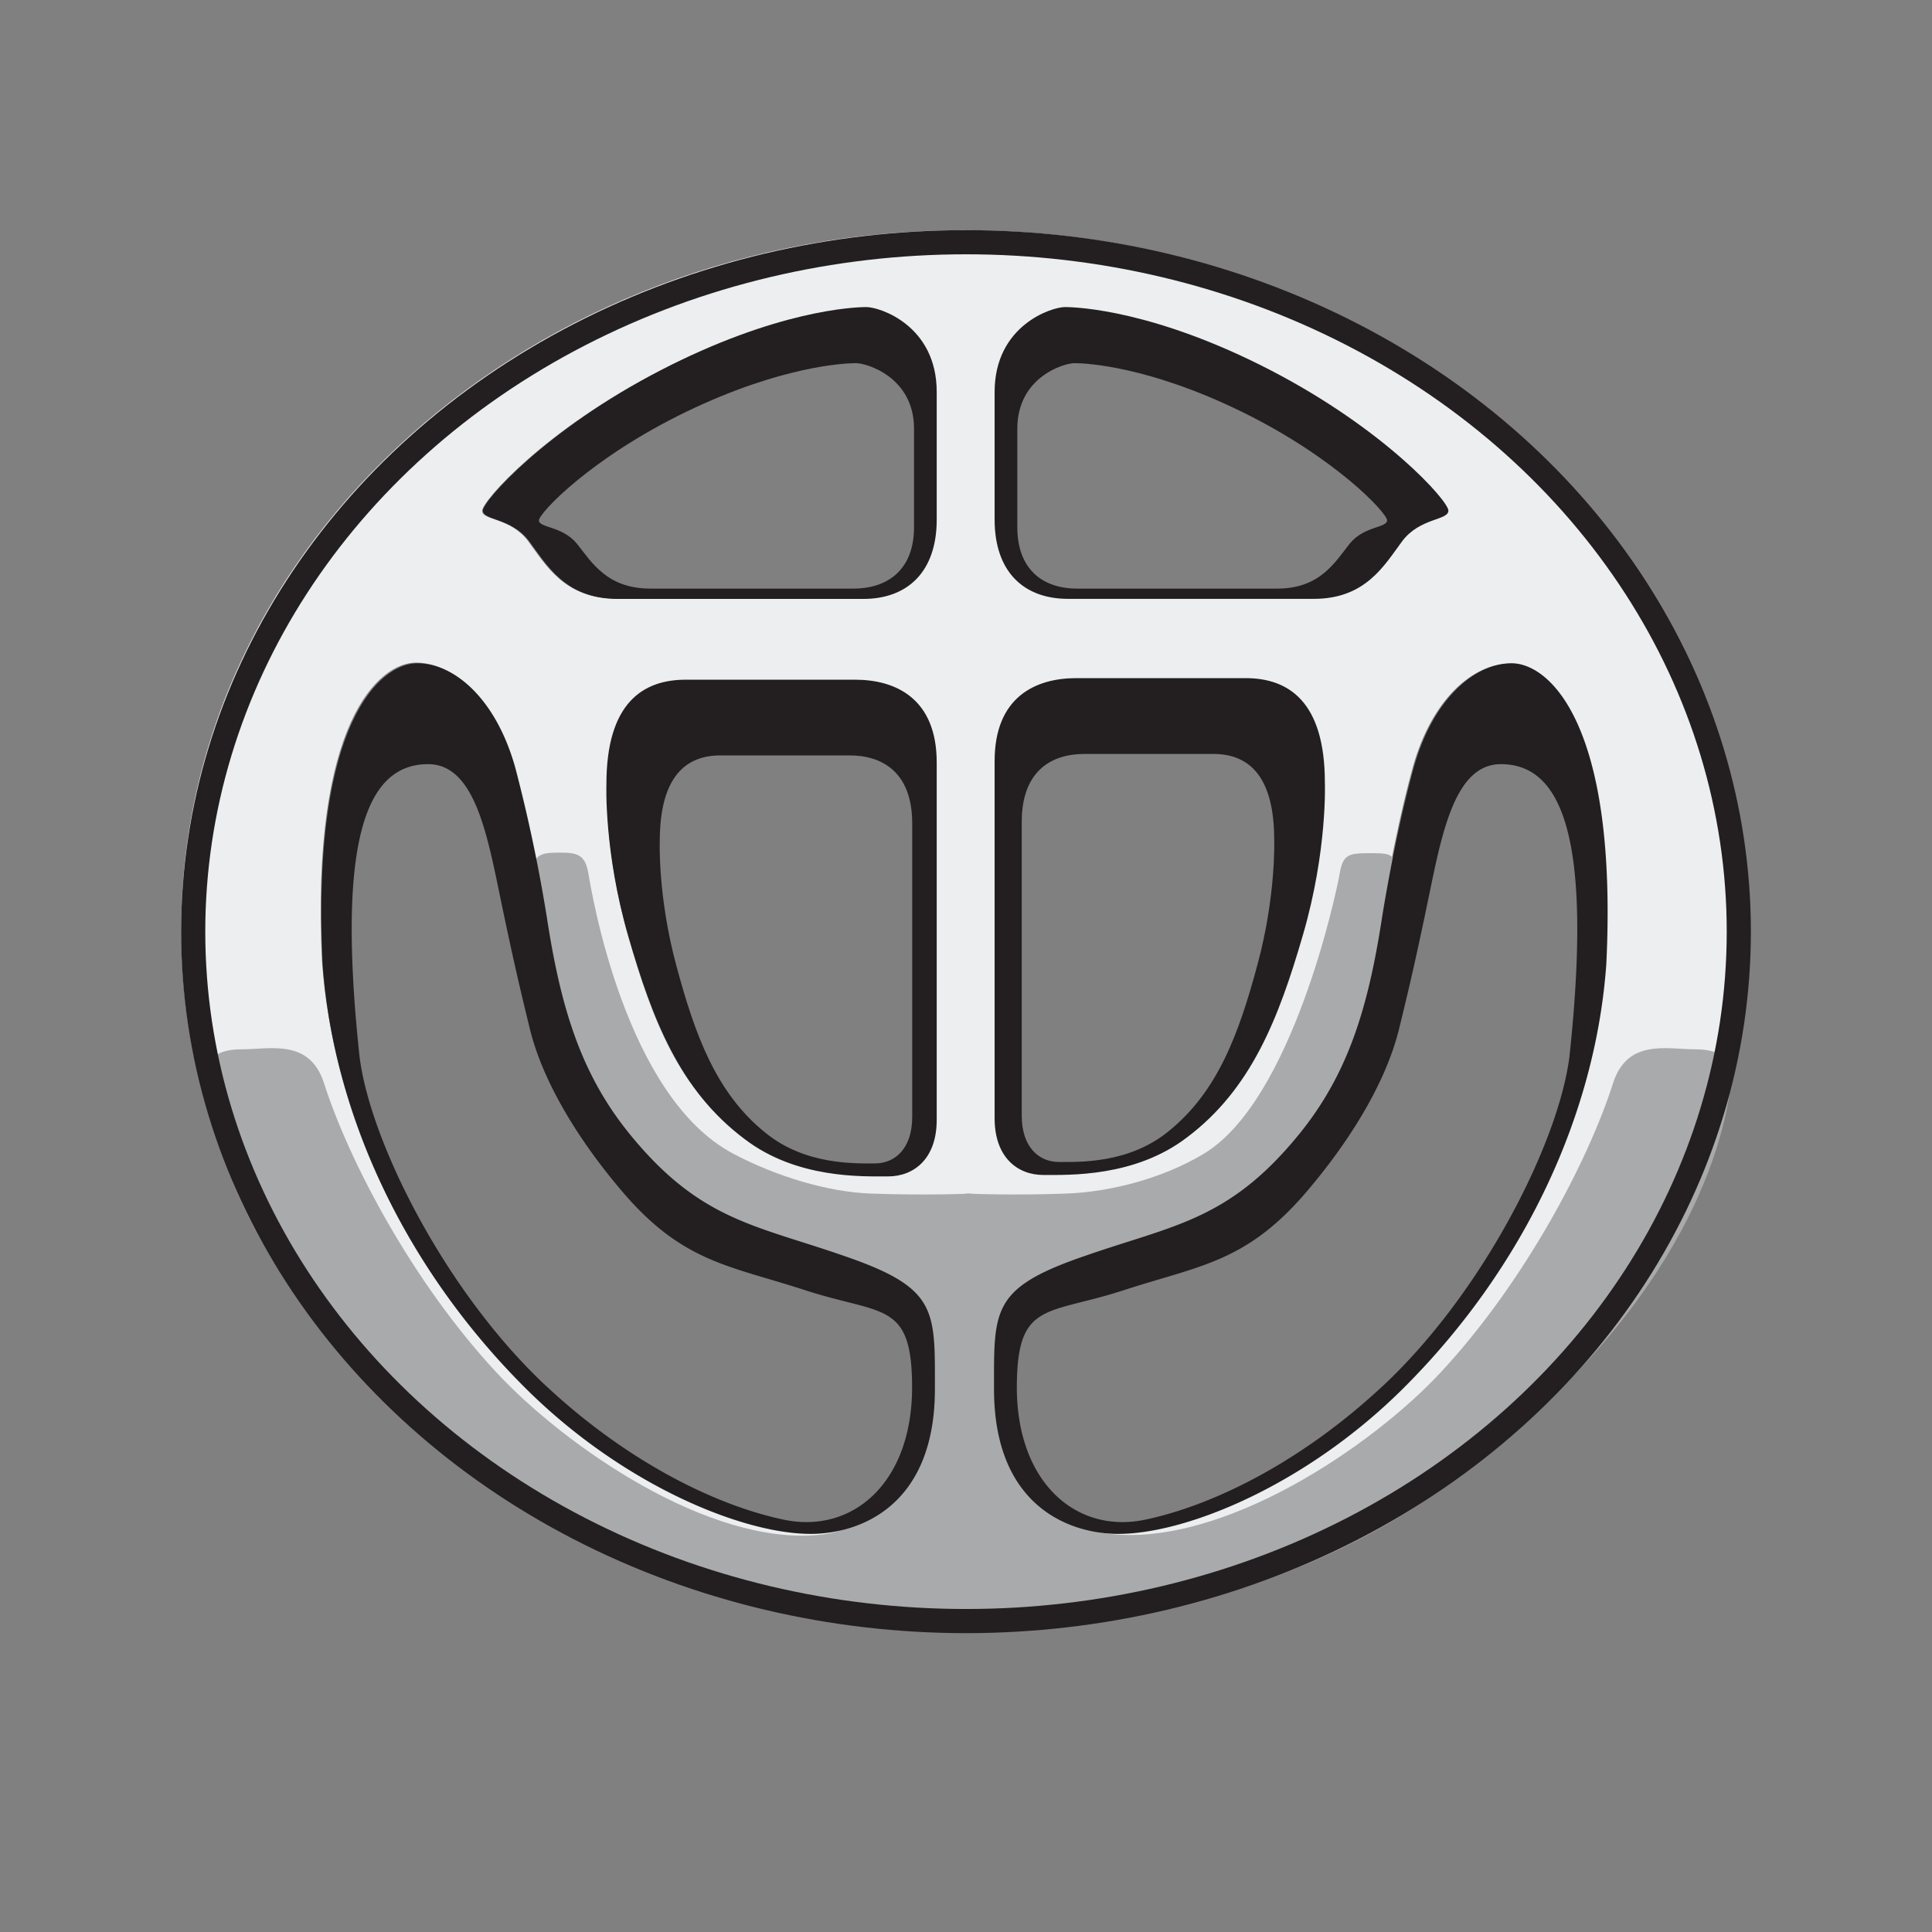 <svg xmlns="http://www.w3.org/2000/svg" xmlns:xlink="http://www.w3.org/1999/xlink" width="32" height="32" viewBox="0 0 32 32"><rect x="0" y="0" width="32" height="32" fill="#808080" stroke="none"/><defs><path id="cars-brilliance-ic-brilliance-a" d="M0 23.563h25.937V.38H0v23.181z"/></defs><g fill="none" fill-rule="evenodd" transform="translate(3 3)"><g transform="translate(0 .431)"><mask id="cars-brilliance-ic-brilliance-b" fill="#fff"><use xlink:href="#cars-brilliance-ic-brilliance-a"/></mask><path fill="#ECEEF0" d="M15.541 21.878c-.794 0-2.042-.448-2.042-2.384 0-1.293-.044-1.655 1.454-2.174 1.496-.526 2.408-.584 3.585-2.043.787-.98 1.114-2.058 1.339-3.517 0 0 .206-1.329.522-2.479.314-1.135 1-1.72 1.612-1.72.613 0 1.747.986 1.558 4.939-.173 2.458-1.342 4.987-3.328 6.971-1.59 1.59-3.566 2.407-4.7 2.407zm2.987-9.785c-.395 1.365-.841 2.51-1.884 3.293-.845.645-1.906.607-2.327.607-.419 0-.79-.286-.79-.917V9.285c0-1.039.668-1.343 1.323-1.343h2.746c.69 0 1.284.373 1.284 1.694 0 0 .043 1.092-.352 2.457zm-5.036-9.02c0-1.093.935-1.395 1.155-1.395.218 0 1.482.057 3.376 1.035 1.894.98 2.93 2.154 2.93 2.31 0 .164-.462.115-.756.497-.294.396-.6.955-1.458.955h-4.04c-.728 0-1.207-.444-1.207-1.304V3.072zm-1.045 2.105c0 .864-.48 1.303-1.205 1.303H7.198c-.859 0-1.16-.56-1.457-.957-.293-.386-.756-.333-.756-.494 0-.16 1.034-1.338 2.93-2.31 1.895-.985 3.159-1.036 3.377-1.036.22 0 1.155.3 1.155 1.394v2.1zm-.034 9.901c0 .628-.37.92-.793.92-.421 0-1.482.037-2.323-.608-1.048-.782-1.492-1.923-1.885-3.293-.398-1.366-.355-2.46-.355-2.46 0-1.32.599-1.69 1.29-1.69h2.742c.658 0 1.324.302 1.324 1.344v5.787zm-.011 4.407c0 1.933-1.247 2.386-2.044 2.386-1.134 0-3.109-.82-4.695-2.41-1.988-1.986-3.157-4.515-3.33-6.972-.19-3.952.943-4.946 1.557-4.946.613 0 1.297.588 1.612 1.728.32 1.15.522 2.471.522 2.471.23 1.468.55 2.547 1.34 3.525 1.177 1.46 2.087 1.513 3.584 2.04 1.499.523 1.454.88 1.454 2.178zm13.535-7.517C25.937 5.57 20.13.381 12.97.381 5.808.381.001 5.57.001 11.97s5.807 11.594 12.97 11.594c7.16 0 12.966-5.194 12.966-11.594z" xmask="url(#cars-brilliance-ic-brilliance-b)"/></g><path fill="#A9AAAB" d="M13 16.769v7.227s4.435.228 8.05-2.455c3.756-2.788 4.486-5.478 4.621-6.599.042-.35-.114-.562-.588-.562-.475 0-1.128-.18-1.366.562-.414 1.296-1.469 3.297-2.849 4.783-1.15 1.239-3.614 2.898-5.5 2.68-.684-.08-1-.392-1.437-.917-.436-.524-.248-2.155-.248-2.155 0-.416.09-.366.388-.825.61-.94 3.068-.94 4.094-1.911 1.239-1.172 1.827-3.902 1.92-5.132.022-.299 0-.334-.371-.334-.37 0-.468.012-.524.334-.055.323-.786 3.763-2.25 4.644-.698.42-1.571.634-2.275.66-.943.035-1.665 0-1.665 0z"/><path fill="#A9AAAB" d="M13.084 16.769v7.227s-4.435.228-8.05-2.455C1.278 18.753.548 16.063.413 14.942c-.042-.35.114-.562.588-.562.475 0 1.128-.18 1.366.562.414 1.296 1.469 3.297 2.849 4.783 1.15 1.239 3.543 2.888 5.368 2.695.686-.073 1.105-.506 1.429-1.05.323-.546.388-2.037.388-2.037 0-.416-.09-.366-.388-.825-.61-.94-3.068-.94-4.094-1.911-1.239-1.172-2.092-3.675-2.092-5.132 0-.3.121-.343.423-.343.303 0 .44.02.495.343.056.323.608 3.699 2.4 4.644.719.38 1.57.634 2.274.66.943.035 1.665 0 1.665 0z"/><path fill="#231F20" d="M19.354 6.006c-.242.307-.492.743-1.197.743H14.84c-.597 0-.99-.346-.99-1.015V4.1c0-.85.767-1.085.948-1.085.179 0 1.216.045 2.77.805 1.556.763 2.406 1.677 2.406 1.798 0 .129-.378.09-.62.388m-1.315-2.877c-1.908-.985-3.181-1.043-3.401-1.043-.221 0-1.164.305-1.164 1.406v2.114c0 .866.484 1.313 1.216 1.313h4.07c.866 0 1.172-.563 1.47-.962.296-.385.76-.335.76-.5 0-.158-1.043-1.34-2.951-2.328M5.927 5.618c0-.12.863-1.035 2.44-1.798 1.576-.76 2.629-.805 2.81-.805.184 0 .962.236.962 1.085v1.634c0 .669-.4 1.015-1.005 1.015H7.771c-.716 0-.97-.435-1.215-.743-.245-.298-.63-.26-.63-.388m-.928-.162c0 .166.465.116.762.502.297.399.603.962 1.469.962h4.07c.732 0 1.216-.448 1.216-1.314V3.492c0-1.101-.943-1.406-1.165-1.406-.219 0-1.492.058-3.4 1.043-1.908.987-2.952 2.17-2.952 2.327m12.831 7.516c-.308 1.146-.658 2.107-1.472 2.764-.66.541-1.489.51-1.818.51-.327 0-.616-.241-.616-.77v-4.86c0-.873.52-1.128 1.033-1.128H17.1c.54 0 1.005.313 1.005 1.421 0 0 .033.918-.276 2.063m1.115-3.009c0-1.35-.608-1.731-1.313-1.731h-2.805c-.672 0-1.352.31-1.352 1.373v5.918c0 .644.377.938.806.938.43 0 1.516.038 2.379-.621 1.065-.8 1.521-1.971 1.925-3.366.405-1.395.36-2.511.36-2.511m-11.016.971c0-1.11.464-1.422 1.003-1.422h2.145c.512 0 1.033.256 1.033 1.127V15.5c0 .529-.29.77-.617.77-.329 0-1.157.03-1.817-.51-.815-.657-1.164-1.619-1.472-2.764-.31-1.146-.275-2.062-.275-2.062M7.405 12.5c.404 1.394.86 2.566 1.926 3.365.862.66 1.947.62 2.377.62.43 0 .807-.292.807-.937V9.63c0-1.061-.68-1.372-1.351-1.372H8.357c-.704 0-1.313.38-1.313 1.731 0 0-.043 1.116.361 2.51"/><path fill="#231F20" d="M19.888 19.97c-1.34 1.246-2.79 1.963-3.922 2.201-1.134.238-2.126-.607-2.124-2.2.003-1.416.486-1.188 1.746-1.593 1.26-.413 2.028-.458 3.019-1.6.662-.767 1.335-1.777 1.57-2.753.118-.484.226-.92.44-1.94.244-1.156.435-2.428 1.242-2.428.99 0 1.53 1.163 1.136 4.844-.18 1.422-1.436 3.917-3.107 5.47zm.526-10.25c-.319 1.157-.526 2.496-.526 2.496-.227 1.47-.556 2.556-1.348 3.542-1.185 1.47-2.103 1.528-3.611 2.058-1.51.523-1.465.887-1.465 2.19 0 1.949 1.258 2.4 2.058 2.4 1.141 0 3.131-.822 4.734-2.424 2-1.998 3.177-4.545 3.35-7.021.191-3.98-.95-4.975-1.568-4.975-.616 0-1.307.59-1.624 1.734zM6.061 19.97c1.34 1.246 2.79 1.963 3.923 2.201s2.126-.607 2.123-2.2c-.002-1.416-.485-1.188-1.746-1.593-1.26-.413-2.027-.458-3.018-1.6-.662-.767-1.336-1.777-1.571-2.753-.117-.484-.226-.92-.44-1.94-.244-1.156-.434-2.428-1.241-2.428-.991 0-1.53 1.163-1.136 4.844.178 1.422 1.435 3.917 3.106 5.47zM5.536 9.72a26.02 26.02 0 01.525 2.496c.227 1.47.556 2.556 1.348 3.542 1.186 1.47 2.104 1.528 3.612 2.058 1.509.523 1.464.887 1.464 2.19 0 1.949-1.258 2.4-2.057 2.4-1.142 0-3.132-.822-4.735-2.424-2-1.998-3.177-4.545-3.35-7.021-.19-3.98.951-4.975 1.568-4.975.616 0 1.307.59 1.625 1.734z"/><ellipse cx="13" cy="12.431" stroke="#231F20" stroke-width=".4" rx="12.8" ry="11.419"/></g></svg>